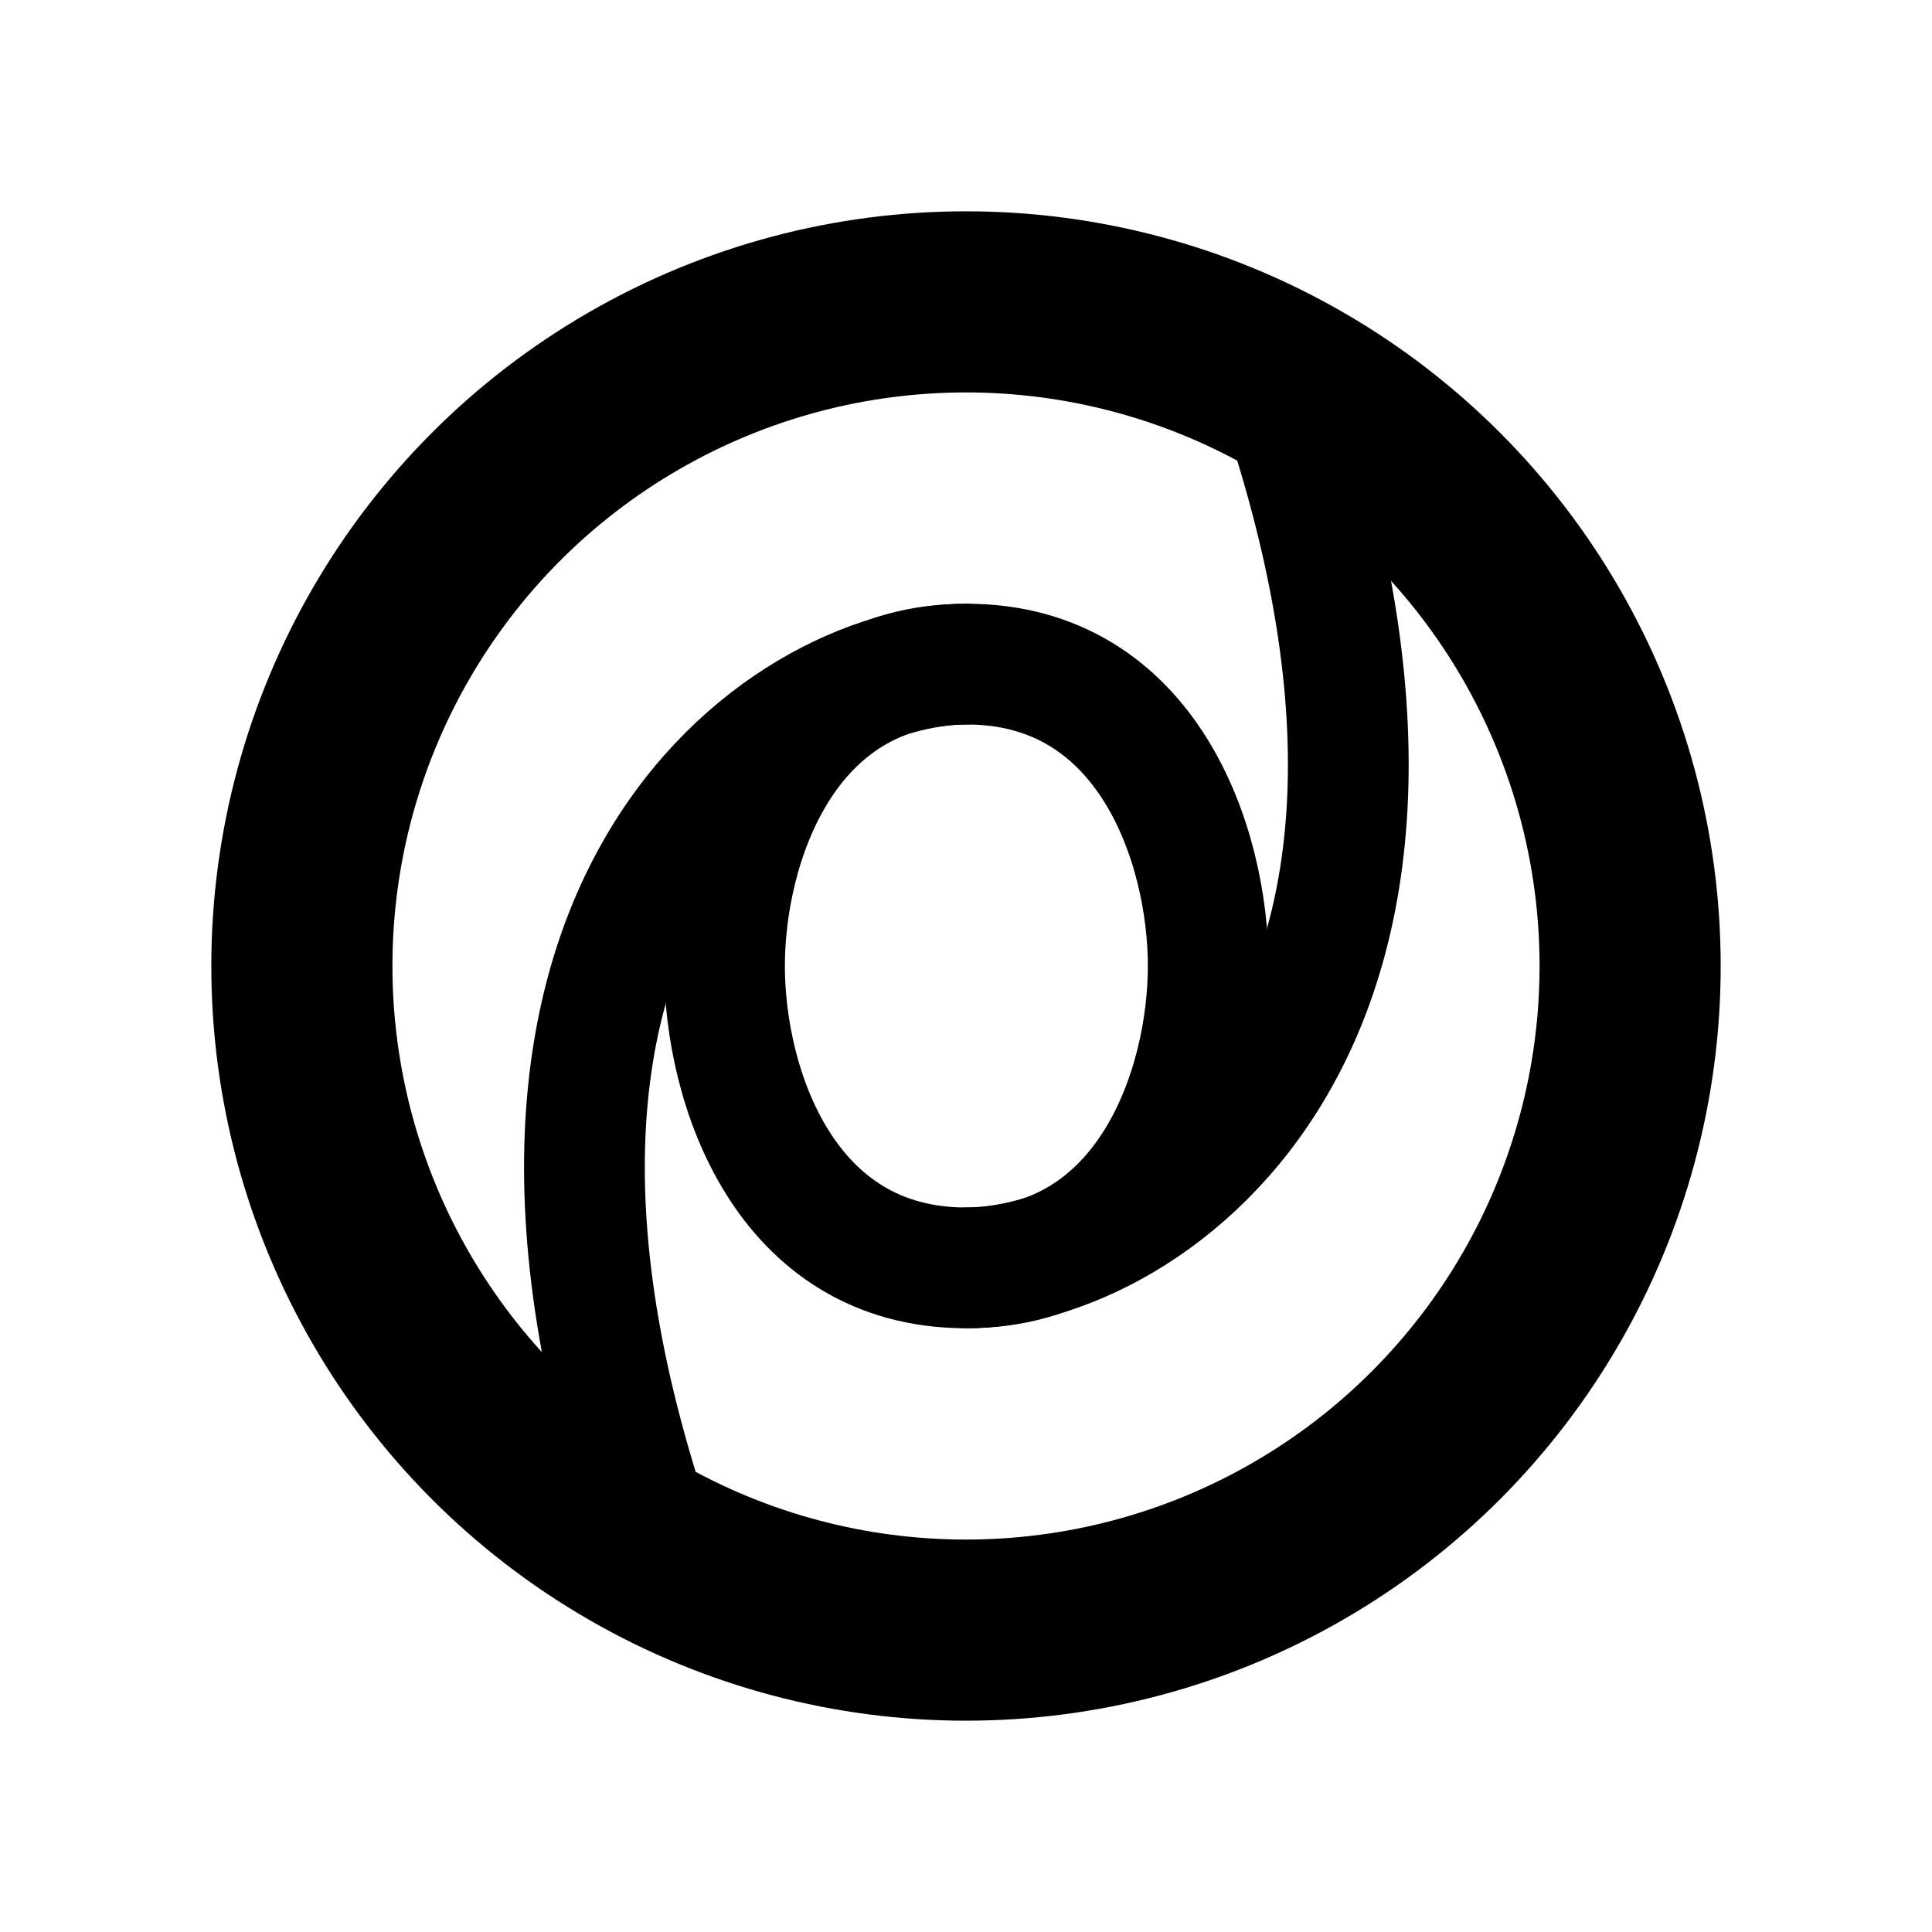 <svg width="16" height="16" viewBox="0 0 16 16" fill="none" xmlns="http://www.w3.org/2000/svg">
<circle cx="8" cy="8" r="5.5" stroke="black" stroke-width="1.5"/>
<path d="M8 5.5C6.5 5.5 6 7 6 8C6 9 6.5 10.5 8 10.5C9.5 10.5 12.5 8.5 10.5 3" stroke="black" stroke-linecap="round" stroke-linejoin="round"/>
<path d="M8.006 10.5C9.506 10.5 10.006 9 10.006 8C10.006 7 9.506 5.5 8.006 5.5C6.506 5.5 3.506 7.5 5.506 13" stroke="black" stroke-linecap="round" stroke-linejoin="round"/>
</svg>
